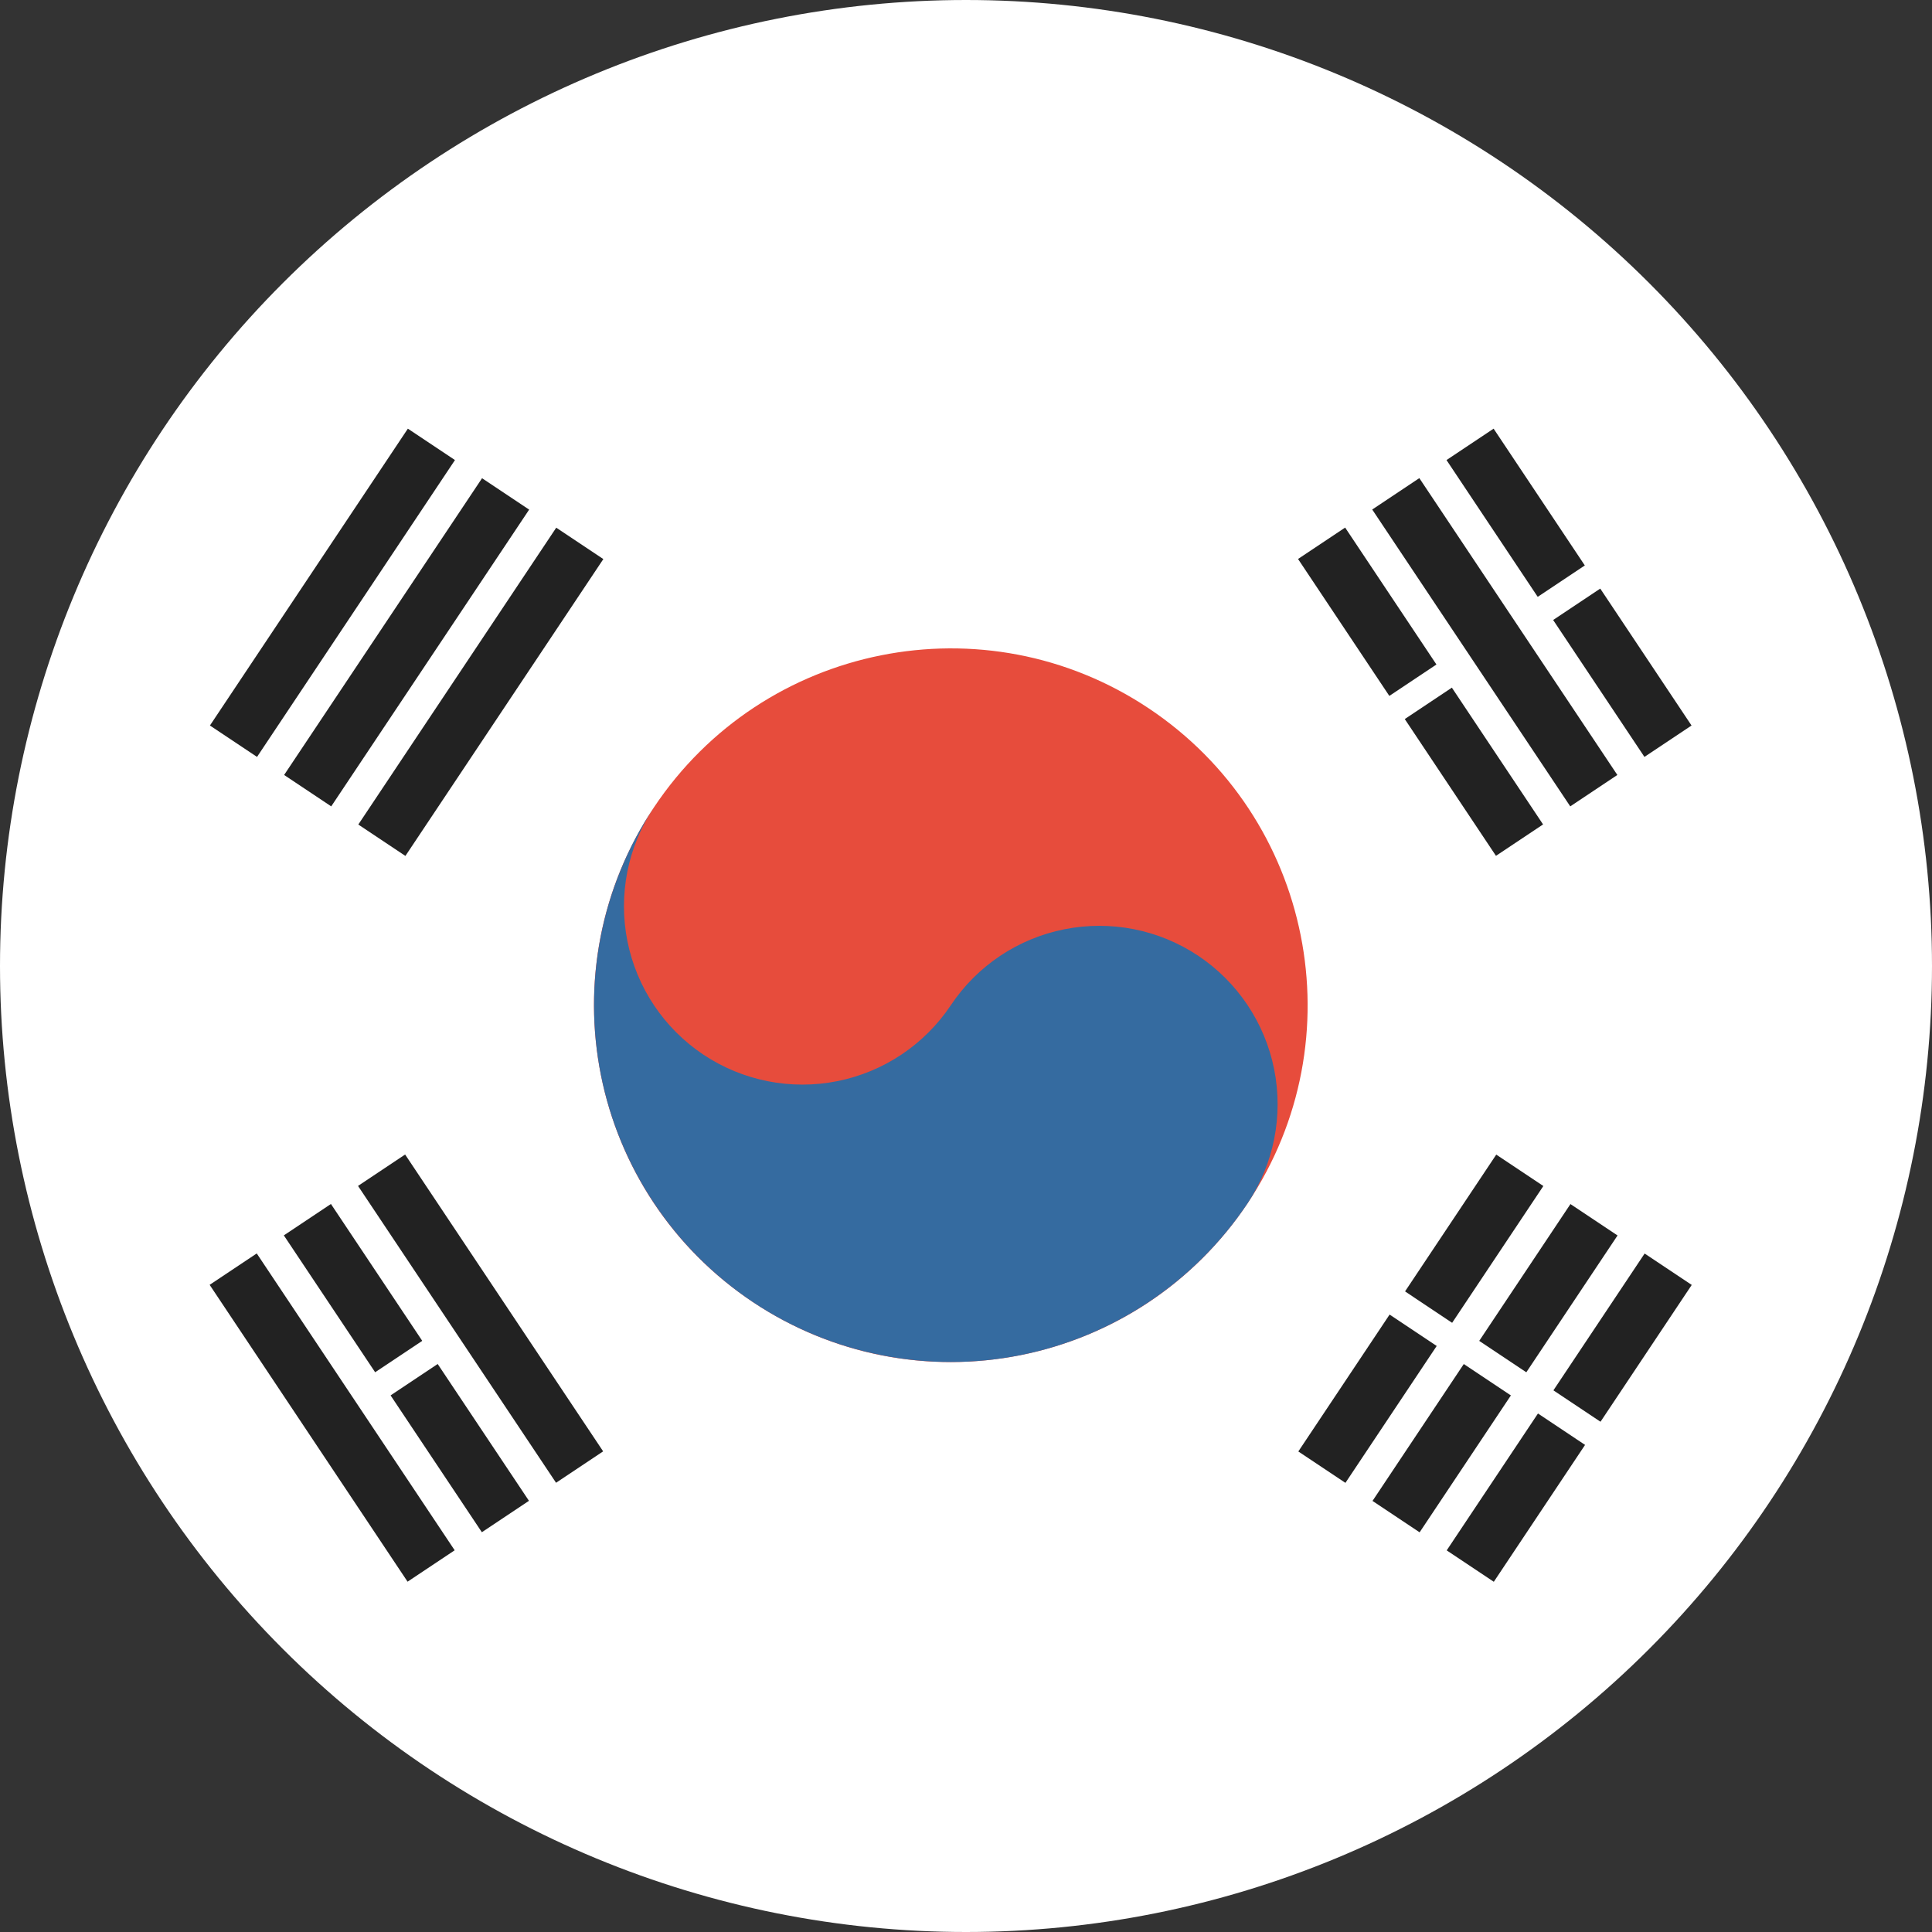<svg width="20" height="20" viewBox="0 0 20 20" fill="none" xmlns="http://www.w3.org/2000/svg">
<rect x="0" y="0" width="20" height="20" fill="#333333" stroke="none"/>
<g clip-path="url(#clip0_88_153)">
<path d="M20 10C20 12.652 18.946 15.196 17.071 17.071C15.196 18.946 12.652 20 10 20C7.348 20 4.804 18.946 2.929 17.071C1.054 15.196 0 12.652 0 10C0 7.348 1.054 4.804 2.929 2.929C4.804 1.054 7.348 0 10 0C12.652 0 15.196 1.054 17.071 2.929C18.946 4.804 20 7.348 20 10Z" fill="white"/>
<path d="M2.417 7.673L4.466 4.6L2.417 7.673ZM3.185 8.185L5.234 5.113L3.185 8.185ZM3.953 8.698L6.002 5.625L3.953 8.698Z" fill="black"/>
<path d="M2.417 7.673L4.466 4.6M3.185 8.185L5.234 5.113M3.953 8.698L6.002 5.625" stroke="#222222" stroke-width="0.586"/>
<path d="M13.684 15.188L15.733 12.115L13.684 15.188ZM14.452 15.7L16.501 12.627L14.452 15.7ZM15.22 16.212L17.269 13.139L15.22 16.212Z" fill="black"/>
<path d="M13.684 15.188L15.733 12.115M14.452 15.7L16.501 12.627M15.22 16.212L17.269 13.139" stroke="#222222" stroke-width="0.586"/>
<path d="M14.196 13.309L16.757 15.017L14.196 13.309Z" fill="black"/>
<path d="M14.196 13.309L16.757 15.017" stroke="white" stroke-width="0.288"/>
<path d="M12.916 12.455C14.047 10.758 13.589 8.465 11.892 7.333C10.195 6.201 7.902 6.66 6.77 8.357C5.638 10.054 6.096 12.347 7.794 13.479C9.491 14.611 11.784 14.152 12.916 12.455Z" fill="#E74C3C"/>
<path d="M6.77 8.357C6.498 8.764 6.399 9.263 6.495 9.743C6.591 10.223 6.874 10.646 7.282 10.918C7.689 11.189 8.188 11.288 8.668 11.192C9.149 11.096 9.571 10.813 9.843 10.406C10.115 9.998 10.537 9.716 11.017 9.62C11.498 9.524 11.996 9.622 12.404 9.894C12.811 10.166 13.094 10.588 13.19 11.069C13.286 11.549 13.187 12.048 12.916 12.455C12.372 13.27 11.527 13.836 10.566 14.028C9.606 14.22 8.608 14.022 7.794 13.479C6.979 12.935 6.413 12.09 6.221 11.13C6.029 10.169 6.226 9.172 6.77 8.357Z" fill="#356BA0"/>
<path d="M4.463 16.211L2.414 13.138L4.463 16.211ZM5.232 15.699L3.182 12.626L5.232 15.699ZM6 15.187L3.95 12.114L6 15.187Z" fill="black"/>
<path d="M4.463 16.211L2.414 13.138M5.232 15.699L3.182 12.626M6 15.187L3.95 12.114" stroke="#222222" stroke-width="0.586"/>
<path d="M15.73 8.697L13.681 5.624L15.73 8.697ZM16.499 8.185L14.449 5.112L16.499 8.185ZM17.267 7.673L15.218 4.6L17.267 7.673Z" fill="black"/>
<path d="M15.73 8.697L13.681 5.624M16.499 8.185L14.449 5.112M17.267 7.673L15.218 4.6" stroke="#222222" stroke-width="0.586"/>
<path d="M3.823 14.419L4.591 13.907L3.823 14.419ZM14.194 7.503L15.09 6.905L14.194 7.503ZM15.858 6.392L16.626 5.88L15.858 6.392Z" fill="black"/>
<path d="M3.823 14.419L4.591 13.907M14.194 7.503L15.09 6.905M15.858 6.392L16.626 5.88" stroke="white" stroke-width="0.288"/>
</g>
<defs>
<clipPath id="clip0_88_153">
<rect width="20" height="20" fill="white"/>
</clipPath>
</defs>
</svg>
